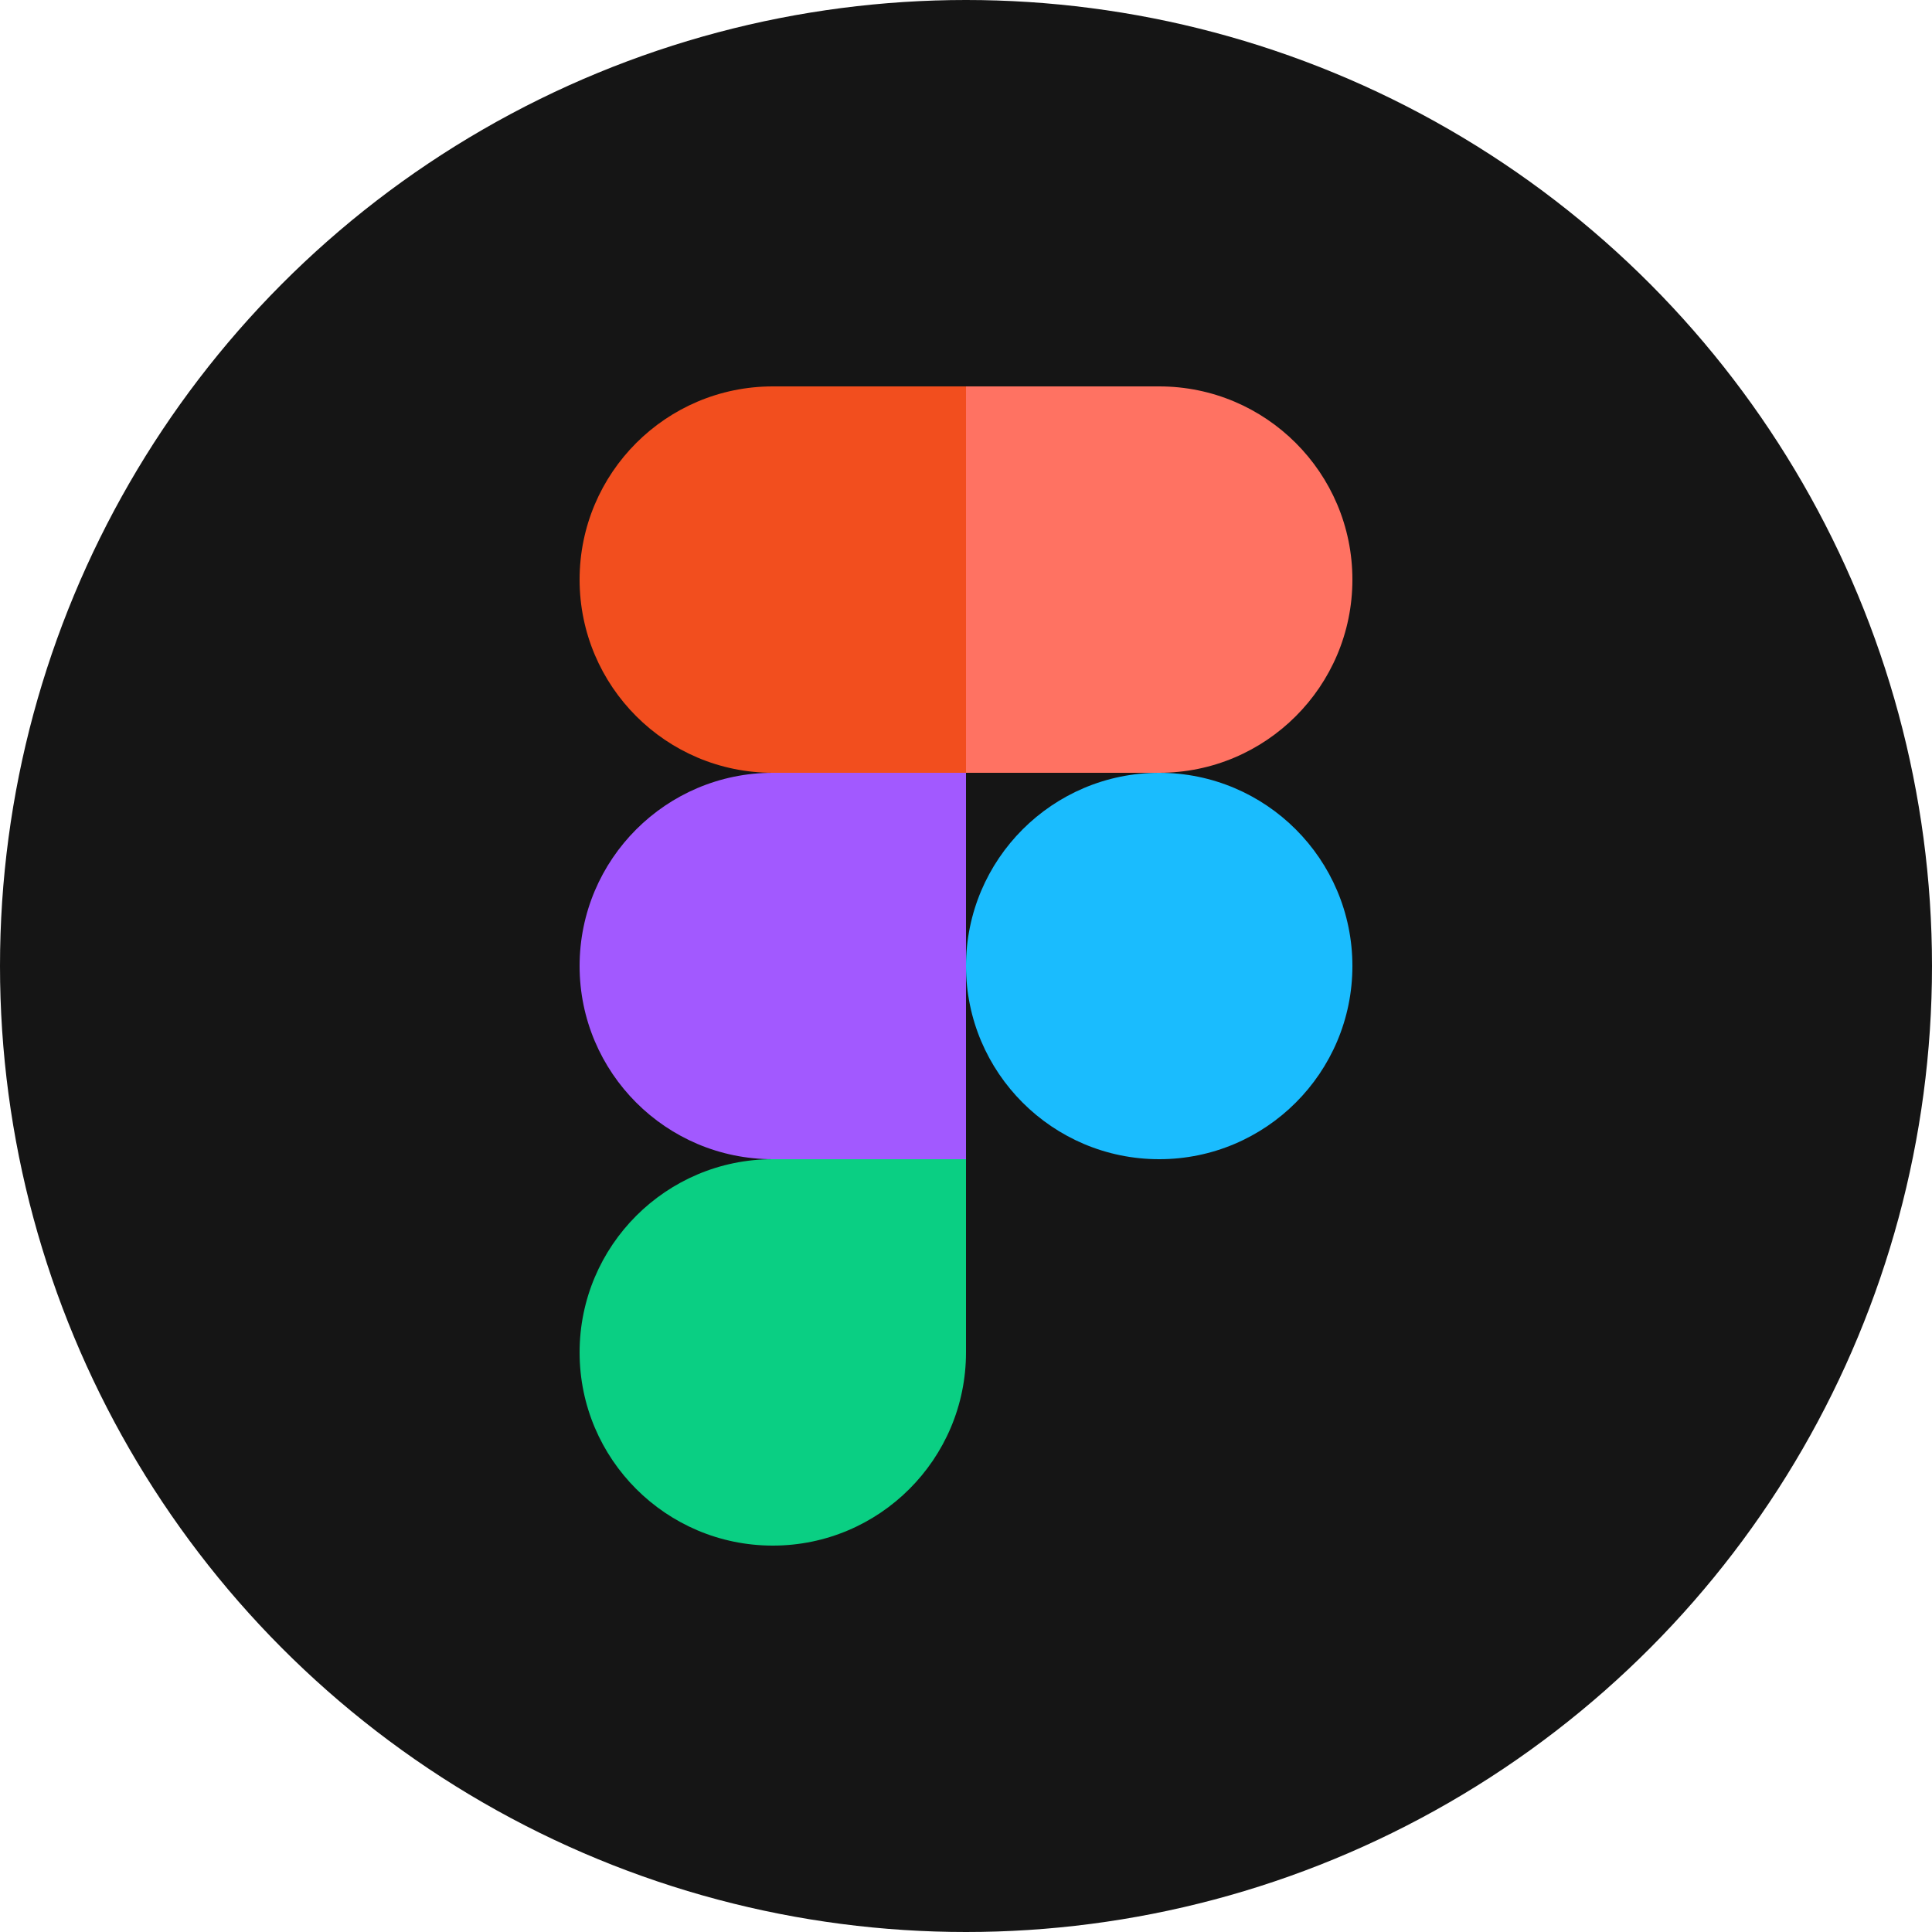 <svg width="30" height="30" viewBox="0 0 30 30" fill="none" xmlns="http://www.w3.org/2000/svg">
<circle cx="15" cy="15" r="15" fill="#151515"/>
<g clip-path="url(#clip0_43_10317)">
<path d="M12 24C13.656 24 15 22.656 15 21V18H12C10.344 18 9 19.344 9 21C9 22.656 10.344 24 12 24Z" fill="#0ACF83"/>
<path d="M9 15C9 13.344 10.344 12 12 12H15V18H12C10.344 18 9 16.656 9 15Z" fill="#A259FF"/>
<path d="M9 9C9 7.344 10.344 6 12 6H15V12H12C10.344 12 9 10.656 9 9Z" fill="#F24E1E"/>
<path d="M15 6H18C19.656 6 21 7.344 21 9C21 10.656 19.656 12 18 12H15V6Z" fill="#FF7262"/>
<path d="M21 15C21 16.656 19.656 18 18 18C16.344 18 15 16.656 15 15C15 13.344 16.344 12 18 12C19.656 12 21 13.344 21 15Z" fill="#1ABCFE"/>
</g>
<defs>
<clipPath id="clip0_43_10317">
<rect width="12" height="18" fill="white" transform="translate(9 6)"/>
</clipPath>
</defs>
</svg>
